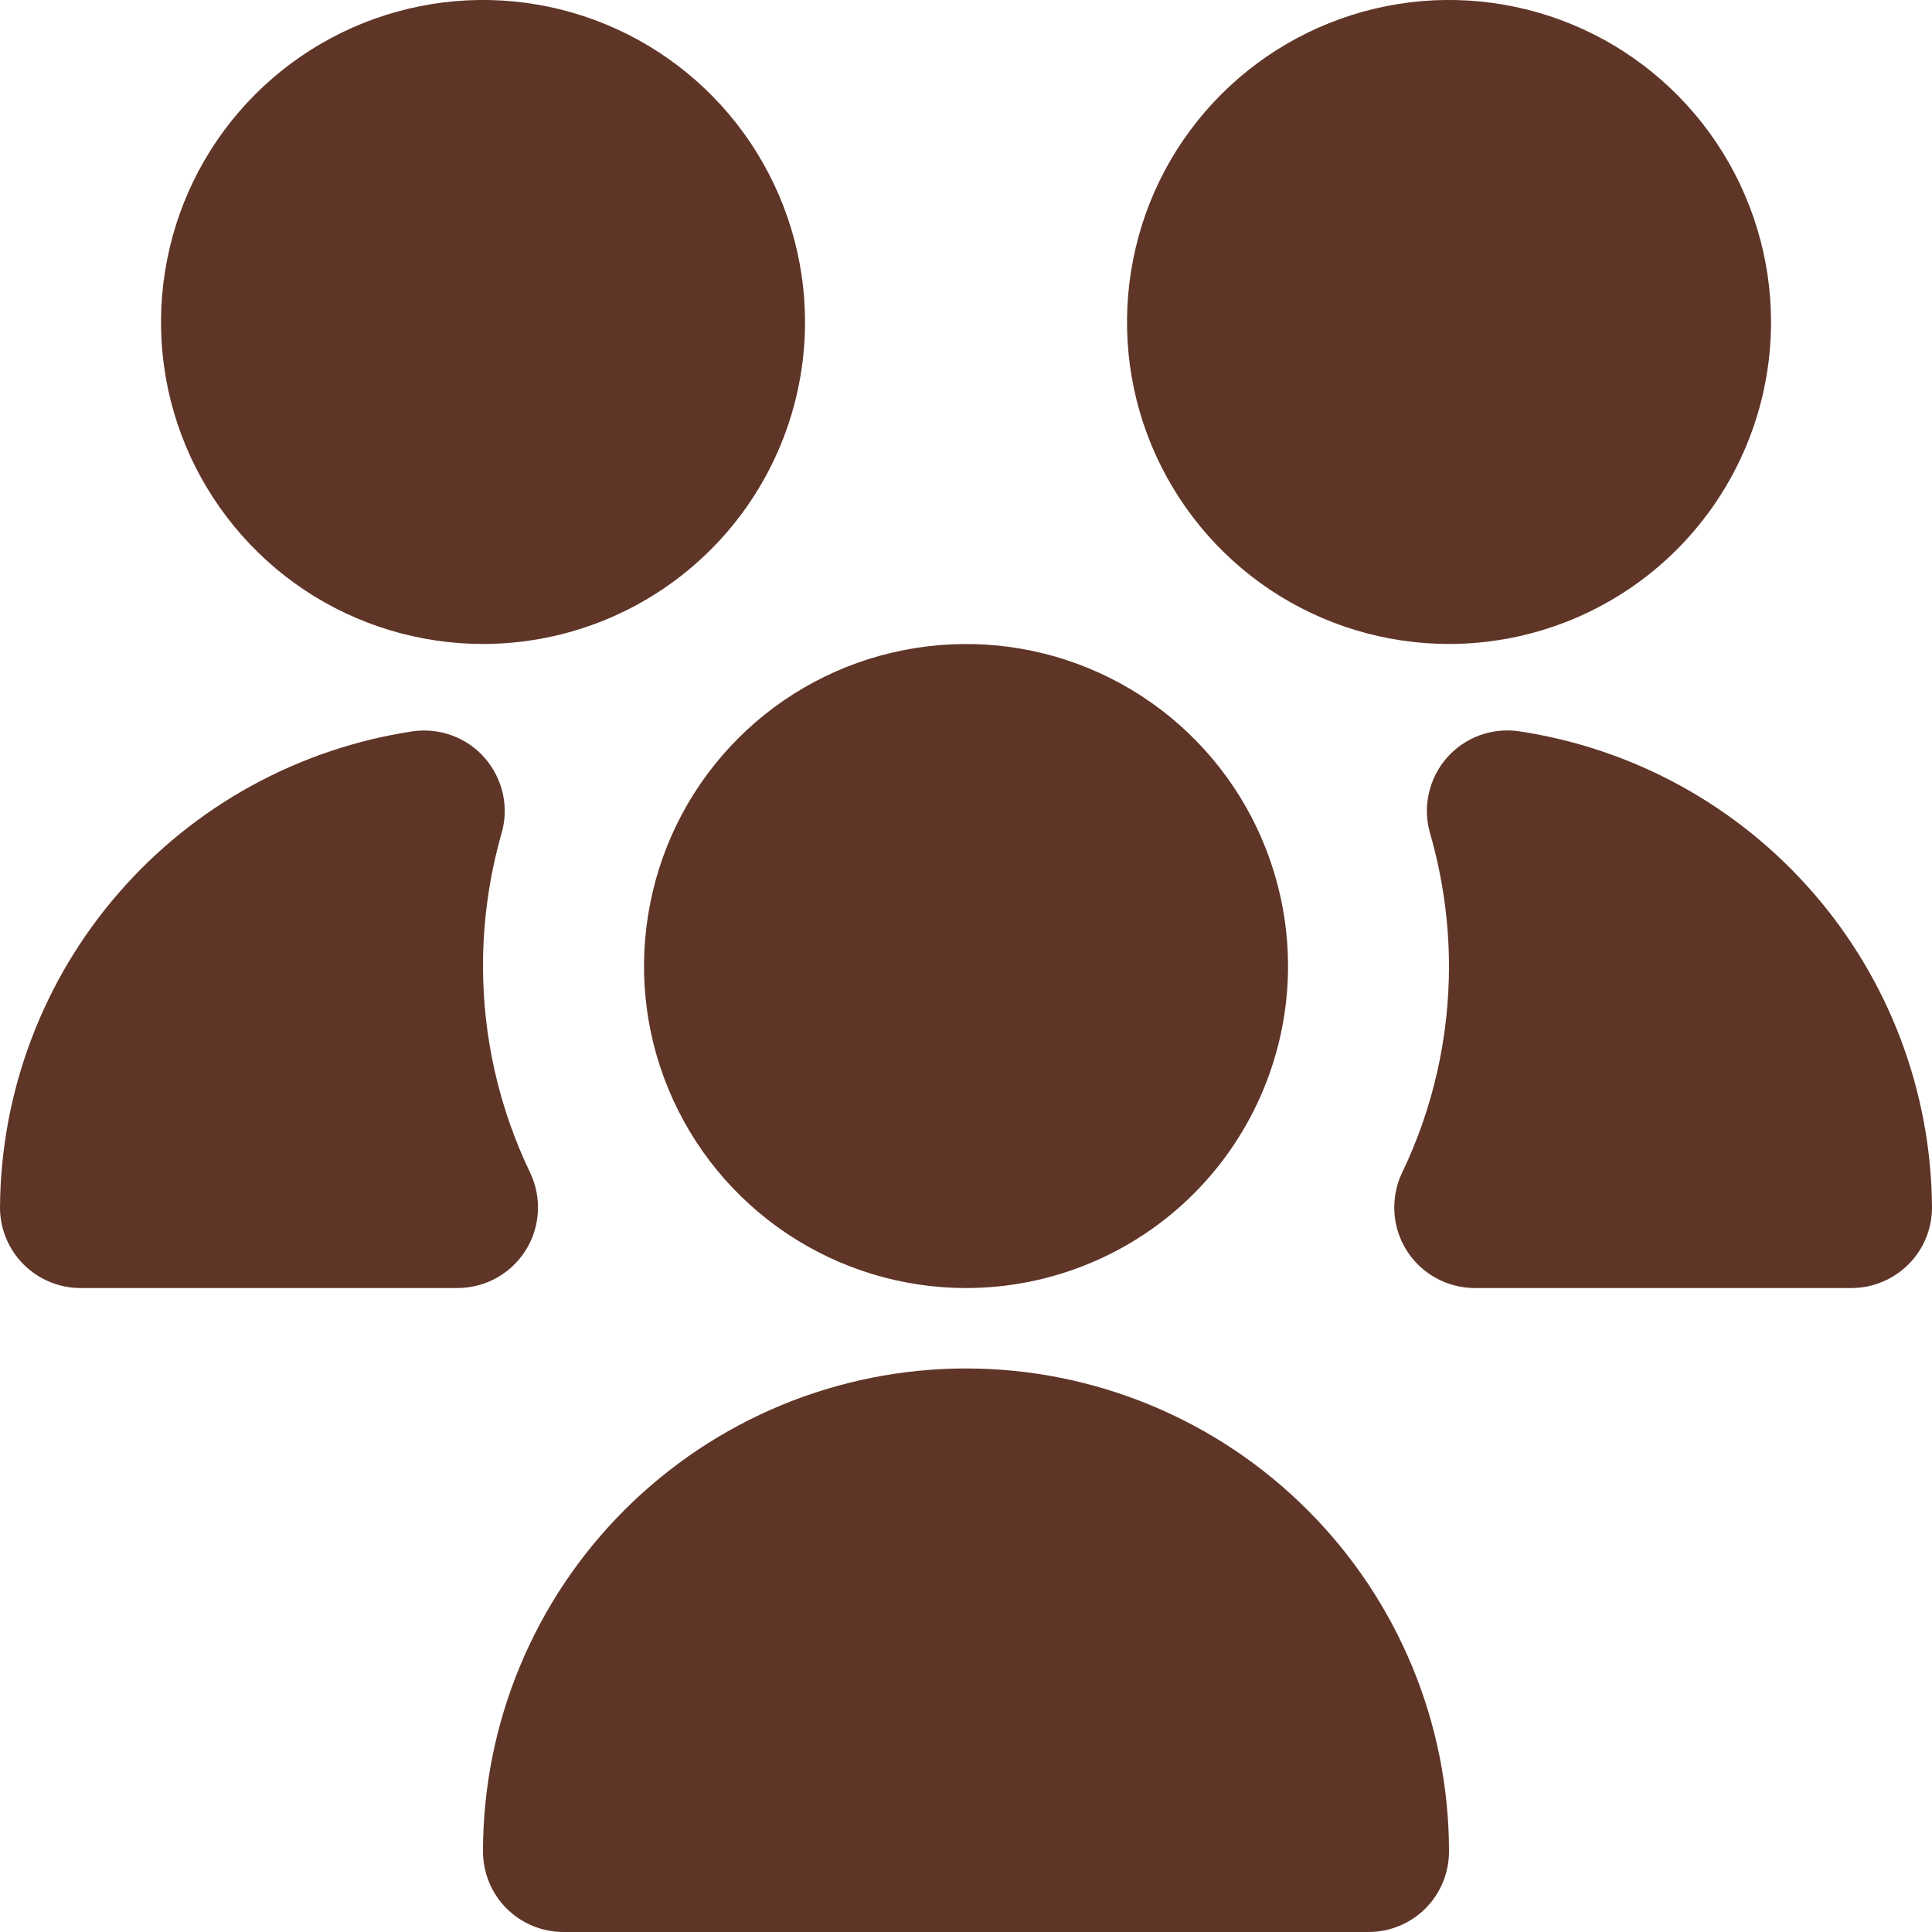 <svg width="16" height="16" viewBox="0 0 16 16" fill="none" xmlns="http://www.w3.org/2000/svg">
<g clip-path="url(#clip0_63_61)">
<path d="M8 10.667C7.473 10.667 6.957 10.51 6.518 10.217C6.08 9.924 5.738 9.508 5.536 9.02C5.334 8.533 5.282 7.997 5.385 7.48C5.487 6.962 5.741 6.487 6.114 6.114C6.487 5.741 6.962 5.487 7.48 5.385C7.997 5.282 8.533 5.334 9.02 5.536C9.508 5.738 9.924 6.08 10.217 6.518C10.51 6.957 10.667 7.473 10.667 8C10.667 8.707 10.386 9.386 9.886 9.886C9.386 10.386 8.707 10.667 8 10.667ZM3.789 10.667H0.667C0.49 10.667 0.32 10.596 0.195 10.471C0.07 10.346 0 10.177 0 10C0.006 9.043 0.354 8.119 0.982 7.396C1.609 6.673 2.474 6.198 3.421 6.056C3.531 6.041 3.643 6.053 3.747 6.092C3.851 6.131 3.944 6.195 4.016 6.279C4.089 6.363 4.14 6.464 4.164 6.572C4.188 6.68 4.185 6.793 4.154 6.9C4.052 7.258 4 7.628 4 8C4 8.593 4.134 9.179 4.391 9.713C4.439 9.815 4.461 9.927 4.454 10.039C4.448 10.151 4.413 10.26 4.353 10.355C4.293 10.45 4.21 10.529 4.112 10.583C4.014 10.638 3.903 10.666 3.791 10.667H3.789ZM11.333 16H4.667C4.49 16 4.32 15.93 4.195 15.805C4.07 15.68 4 15.51 4 15.333C4 14.273 4.421 13.255 5.172 12.505C5.922 11.755 6.939 11.333 8 11.333C9.061 11.333 10.078 11.755 10.828 12.505C11.579 13.255 12 14.273 12 15.333C12 15.51 11.93 15.68 11.805 15.805C11.68 15.93 11.51 16 11.333 16ZM12 5.333C11.473 5.333 10.957 5.177 10.518 4.884C10.08 4.591 9.738 4.174 9.536 3.687C9.334 3.2 9.282 2.664 9.385 2.146C9.487 1.629 9.741 1.154 10.114 0.781C10.487 0.408 10.963 0.154 11.48 0.051C11.997 -0.052 12.533 0.001 13.021 0.203C13.508 0.405 13.924 0.747 14.217 1.185C14.51 1.624 14.667 2.139 14.667 2.667C14.667 3.374 14.386 4.052 13.886 4.552C13.386 5.052 12.707 5.333 12 5.333ZM4 5.333C3.473 5.333 2.957 5.177 2.518 4.884C2.08 4.591 1.738 4.174 1.536 3.687C1.334 3.2 1.282 2.664 1.385 2.146C1.487 1.629 1.741 1.154 2.114 0.781C2.487 0.408 2.962 0.154 3.48 0.051C3.997 -0.052 4.533 0.001 5.02 0.203C5.508 0.405 5.924 0.747 6.217 1.185C6.51 1.624 6.667 2.139 6.667 2.667C6.667 3.374 6.386 4.052 5.886 4.552C5.386 5.052 4.707 5.333 4 5.333ZM15.333 10.667H12.211C12.099 10.666 11.988 10.638 11.89 10.583C11.792 10.529 11.709 10.45 11.649 10.355C11.589 10.26 11.554 10.151 11.548 10.039C11.541 9.927 11.563 9.815 11.611 9.713C11.868 9.179 12 8.593 12 8C11.999 7.628 11.946 7.258 11.843 6.9C11.812 6.793 11.808 6.68 11.833 6.571C11.857 6.462 11.908 6.361 11.981 6.277C12.054 6.193 12.148 6.129 12.252 6.09C12.357 6.052 12.469 6.04 12.579 6.056C13.526 6.198 14.391 6.673 15.018 7.396C15.646 8.119 15.994 9.043 16 10C16 10.177 15.93 10.346 15.805 10.471C15.68 10.596 15.51 10.667 15.333 10.667Z" fill="#5F3527"/>
</g>
<defs>
<clipPath id="clip0_63_61">
<rect width="16" height="16" fill="white"/>
</clipPath>
</defs>
</svg>
